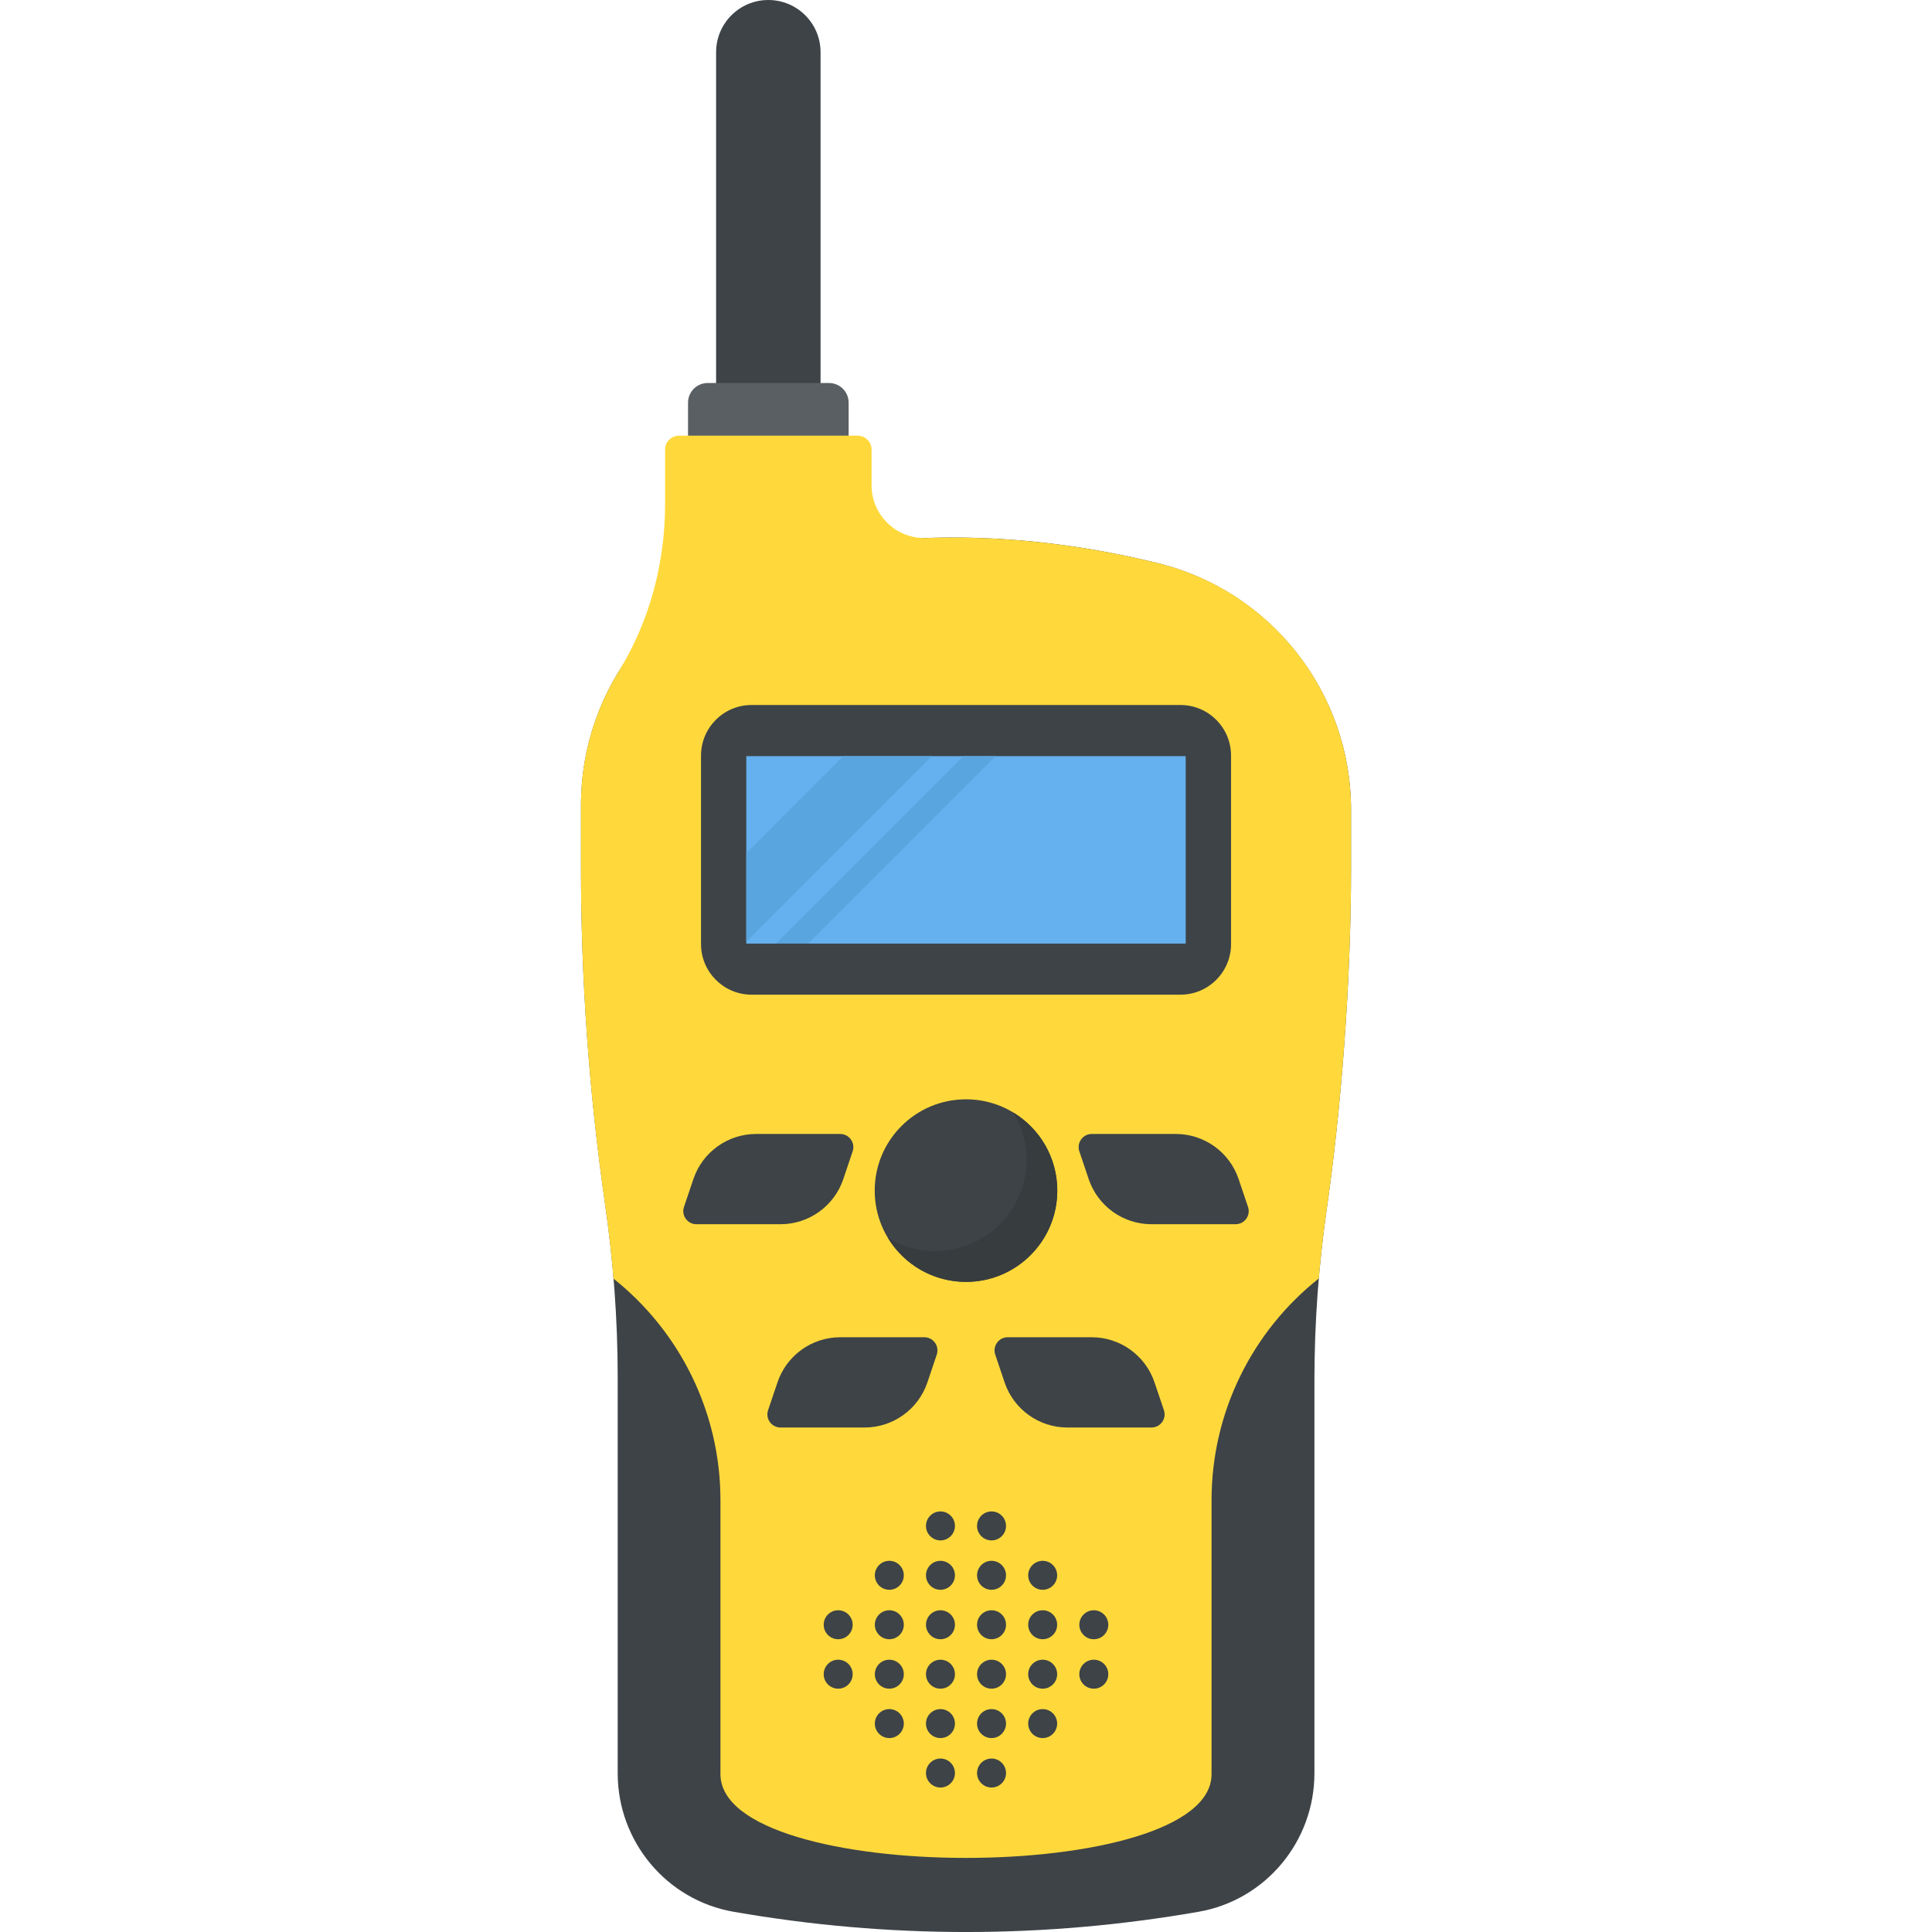 <?xml version="1.0" encoding="utf-8"?>
<!-- Generator: Adobe Illustrator 21.1.0, SVG Export Plug-In . SVG Version: 6.00 Build 0)  -->
<svg version="1.1" id="Layer_1" xmlns="http://www.w3.org/2000/svg" xmlns:xlink="http://www.w3.org/1999/xlink" x="0px" y="0px"
	 viewBox="0 0 32 32" style="enable-background:new 0 0 32 32;" xml:space="preserve">
<style type="text/css">
	.st0{fill:#E9EFF4;}
	.st1{fill:#BBC7D1;}
	.st2{fill:#E24B4B;}
	.st3{fill:#D23F77;}
	.st4{fill:#D3D9DD;}
	.st5{fill:#E84D88;}
	.st6{fill:#DEE4E9;}
	.st7{fill:#3E4347;}
	.st8{fill:#65B1EF;}
	.st9{fill:#FFFFFF;}
	.st10{fill:#59A5E0;}
	.st11{opacity:0.15;fill:#FFFFFF;}
	.st12{fill:#D03F3F;}
	.st13{opacity:0.15;}
	.st14{fill:#E9B02C;}
	.st15{fill:#F4C534;}
	.st16{opacity:0.5;}
	.st17{fill:#FFD93B;}
	.st18{fill:#353A3D;}
	.st19{fill:#777B7E;}
	.st20{fill:#5A5F63;}
	.st21{fill:#4E99D2;}
	.st22{fill:#CBD6E0;}
	.st23{fill:#6B503B;}
	.st24{fill:#89664C;}
	.st25{fill:#8F6D52;}
	.st26{fill:#A5856D;}
	.st27{fill:#C2CACE;}
	.st28{fill:#BF3333;}
	.st29{fill:#DAE5EF;}
	.st30{fill:#373C3F;}
	.st31{fill:#8CC63E;}
	.st32{fill:#7FB239;}
	.st33{opacity:0.7;}
	.st34{fill:#32373A;}
	.st35{opacity:0.1;fill:#FFFFFF;}
	.st36{opacity:0.5;fill:#DAE5EF;}
	.st37{fill:#8D9BA3;}
	.st38{fill:#7A5B44;}
	.st39{opacity:0.2;fill:#FFFFFF;}
	.st40{fill:#45CBEA;}
	.st41{opacity:0.1;}
	.st42{fill:#7B8B92;}
	.st43{fill:#ACB9C1;}
	.st44{fill:#846144;}
	.st45{fill:#9A795F;}
	.st46{opacity:0.2;}
	.st47{fill:#719D34;}
	.st48{fill:#31373A;}
	.st49{fill:#FFDE55;}
	.st50{fill:#CF7519;}
	.st51{fill:none;stroke:#D03F3F;stroke-width:36;stroke-miterlimit:10;}
	.st52{fill:#F29A2E;}
	.st53{opacity:0.25;}
	.st54{fill:#E18823;}
	.st55{opacity:0.5;fill:#E18823;}
	.st56{opacity:0.2;fill:#5A5F63;}
	.st57{fill:#64892F;}
</style>
<g>
	<path class="st7" d="M13.591,6.926V0.865C13.591,0.387,13.204,0,12.726,0h0c-0.478,0-0.865,0.387-0.865,0.865v6.061
		c0,0.478,0.387,0.865,0.865,0.865h0C13.204,7.79,13.591,7.403,13.591,6.926z"/>
	<path class="st20" d="M14.056,6.669V8c0,0.179-0.145,0.325-0.325,0.325h-2.01c-0.179,0-0.325-0.145-0.325-0.325V6.669
		c0-0.179,0.145-0.325,0.325-0.325h2.01C13.911,6.344,14.056,6.489,14.056,6.669z"/>
	<path class="st7" d="M22.378,13.413v0.961c0,2.001-0.178,4.087-0.402,5.645c-0.135,0.942-0.205,1.891-0.205,2.842v6.51
		c0,1.128-0.807,2.1-1.919,2.294c-2.567,0.447-5.135,0.447-7.702,0c-1.112-0.194-1.919-1.166-1.919-2.294v-6.563
		c0-0.961-0.073-1.92-0.21-2.872c-0.264-1.838-0.398-3.699-0.398-5.565v-1.039c0-1.945,1.331-3.647,3.225-4.091
		c2.051-0.481,4.158-0.445,6.321,0.084C21.052,9.786,22.378,11.474,22.378,13.413z"/>
	<path class="st17" d="M22.378,13.413v0.961c0,2.001-0.178,4.087-0.402,5.645c-0.055,0.384-0.099,0.769-0.132,1.156
		c-1.102,0.873-1.777,2.215-1.777,3.672v4.539c0,1.849-8.134,1.849-8.134,0v-4.539c0-1.455-0.673-2.796-1.772-3.669
		c-0.034-0.415-0.081-0.829-0.141-1.242c-0.264-1.838-0.398-3.699-0.398-5.565v-1.039c0-0.803,0.227-1.565,0.627-2.213
		c0.512-0.831,0.767-1.794,0.767-2.771V7.447c0-0.128,0.103-0.231,0.231-0.231h2.958c0.128,0,0.231,0.103,0.231,0.231v0.591
		c0,0.495,0.411,0.89,0.906,0.873c1.262-0.042,2.544,0.099,3.846,0.419C21.064,9.792,22.378,11.482,22.378,13.413z"/>
	<path class="st7" d="M20.39,12.515v3.122c0,0.463-0.375,0.838-0.838,0.838h-7.103c-0.463,0-0.838-0.376-0.838-0.838v-3.122
		c0-0.463,0.375-0.838,0.838-0.838h7.103C20.015,11.677,20.39,12.052,20.39,12.515z"/>
	<rect x="12.361" y="12.524" class="st8" width="7.278" height="3.105"/>
	<path class="st7" d="M14.123,19.069l-0.156,0.463c-0.151,0.445-0.569,0.745-1.039,0.745h-1.393c-0.149,0-0.254-0.146-0.206-0.287
		l0.156-0.462c0.151-0.446,0.569-0.746,1.039-0.746h1.393C14.065,18.782,14.17,18.928,14.123,19.069z"/>
	<path class="st7" d="M17.877,19.069l0.156,0.463c0.151,0.445,0.569,0.745,1.039,0.745h1.393c0.149,0,0.254-0.146,0.206-0.287
		l-0.156-0.462c-0.151-0.446-0.569-0.746-1.039-0.746h-1.393C17.935,18.782,17.83,18.928,17.877,19.069z"/>
	<path class="st7" d="M16.484,22.436l0.156,0.463c0.151,0.445,0.569,0.745,1.039,0.745h1.393c0.149,0,0.254-0.146,0.206-0.287
		l-0.156-0.462c-0.151-0.446-0.569-0.746-1.039-0.746H16.69C16.542,22.149,16.437,22.295,16.484,22.436z"/>
	<path class="st7" d="M15.516,22.436l-0.156,0.463c-0.151,0.445-0.569,0.745-1.039,0.745h-1.393c-0.149,0-0.254-0.146-0.206-0.287
		l0.156-0.462c0.151-0.446,0.569-0.746,1.039-0.746h1.393C15.458,22.149,15.563,22.295,15.516,22.436z"/>
	<circle class="st7" cx="16" cy="19.72" r="1.512"/>
	<path class="st30" d="M17.512,19.72c0,0.835-0.677,1.512-1.512,1.512c-0.549,0-1.029-0.292-1.294-0.729
		c0.229,0.139,0.497,0.219,0.784,0.219c0.835,0,1.512-0.677,1.512-1.512c0-0.287-0.08-0.555-0.219-0.783
		C17.22,18.692,17.512,19.172,17.512,19.72z"/>
	<circle class="st7" cx="15.577" cy="25.274" r="0.24"/>
	<circle class="st7" cx="16.423" cy="25.274" r="0.24"/>
	<circle class="st7" cx="14.73" cy="26.092" r="0.24"/>
	<circle class="st7" cx="15.577" cy="26.092" r="0.24"/>
	<circle class="st7" cx="16.423" cy="26.092" r="0.24"/>
	<circle class="st7" cx="17.27" cy="26.092" r="0.24"/>
	<circle class="st7" cx="13.883" cy="26.911" r="0.24"/>
	<circle class="st7" cx="14.73" cy="26.911" r="0.24"/>
	<circle class="st7" cx="15.577" cy="26.911" r="0.24"/>
	<circle class="st7" cx="16.423" cy="26.911" r="0.24"/>
	<circle class="st7" cx="17.27" cy="26.911" r="0.24"/>
	<circle class="st7" cx="18.117" cy="26.911" r="0.24"/>
	<circle class="st7" cx="13.883" cy="27.73" r="0.24"/>
	<circle class="st7" cx="14.73" cy="27.73" r="0.24"/>
	<circle class="st7" cx="15.577" cy="27.73" r="0.24"/>
	<circle class="st7" cx="16.423" cy="27.73" r="0.24"/>
	<circle class="st7" cx="17.27" cy="27.73" r="0.24"/>
	<circle class="st7" cx="18.117" cy="27.73" r="0.24"/>
	<circle class="st7" cx="14.73" cy="28.548" r="0.24"/>
	<circle class="st7" cx="15.577" cy="28.548" r="0.24"/>
	<circle class="st7" cx="16.423" cy="28.548" r="0.24"/>
	<circle class="st7" cx="17.27" cy="28.548" r="0.24"/>
	<circle class="st7" cx="15.577" cy="29.367" r="0.24"/>
	<circle class="st7" cx="16.423" cy="29.367" r="0.24"/>
	<polygon class="st10" points="13.965,12.524 12.361,14.128 12.361,15.598 15.435,12.524 	"/>
	<polygon class="st10" points="15.954,12.524 12.849,15.629 13.385,15.629 16.49,12.524 	"/>
</g>
</svg>

